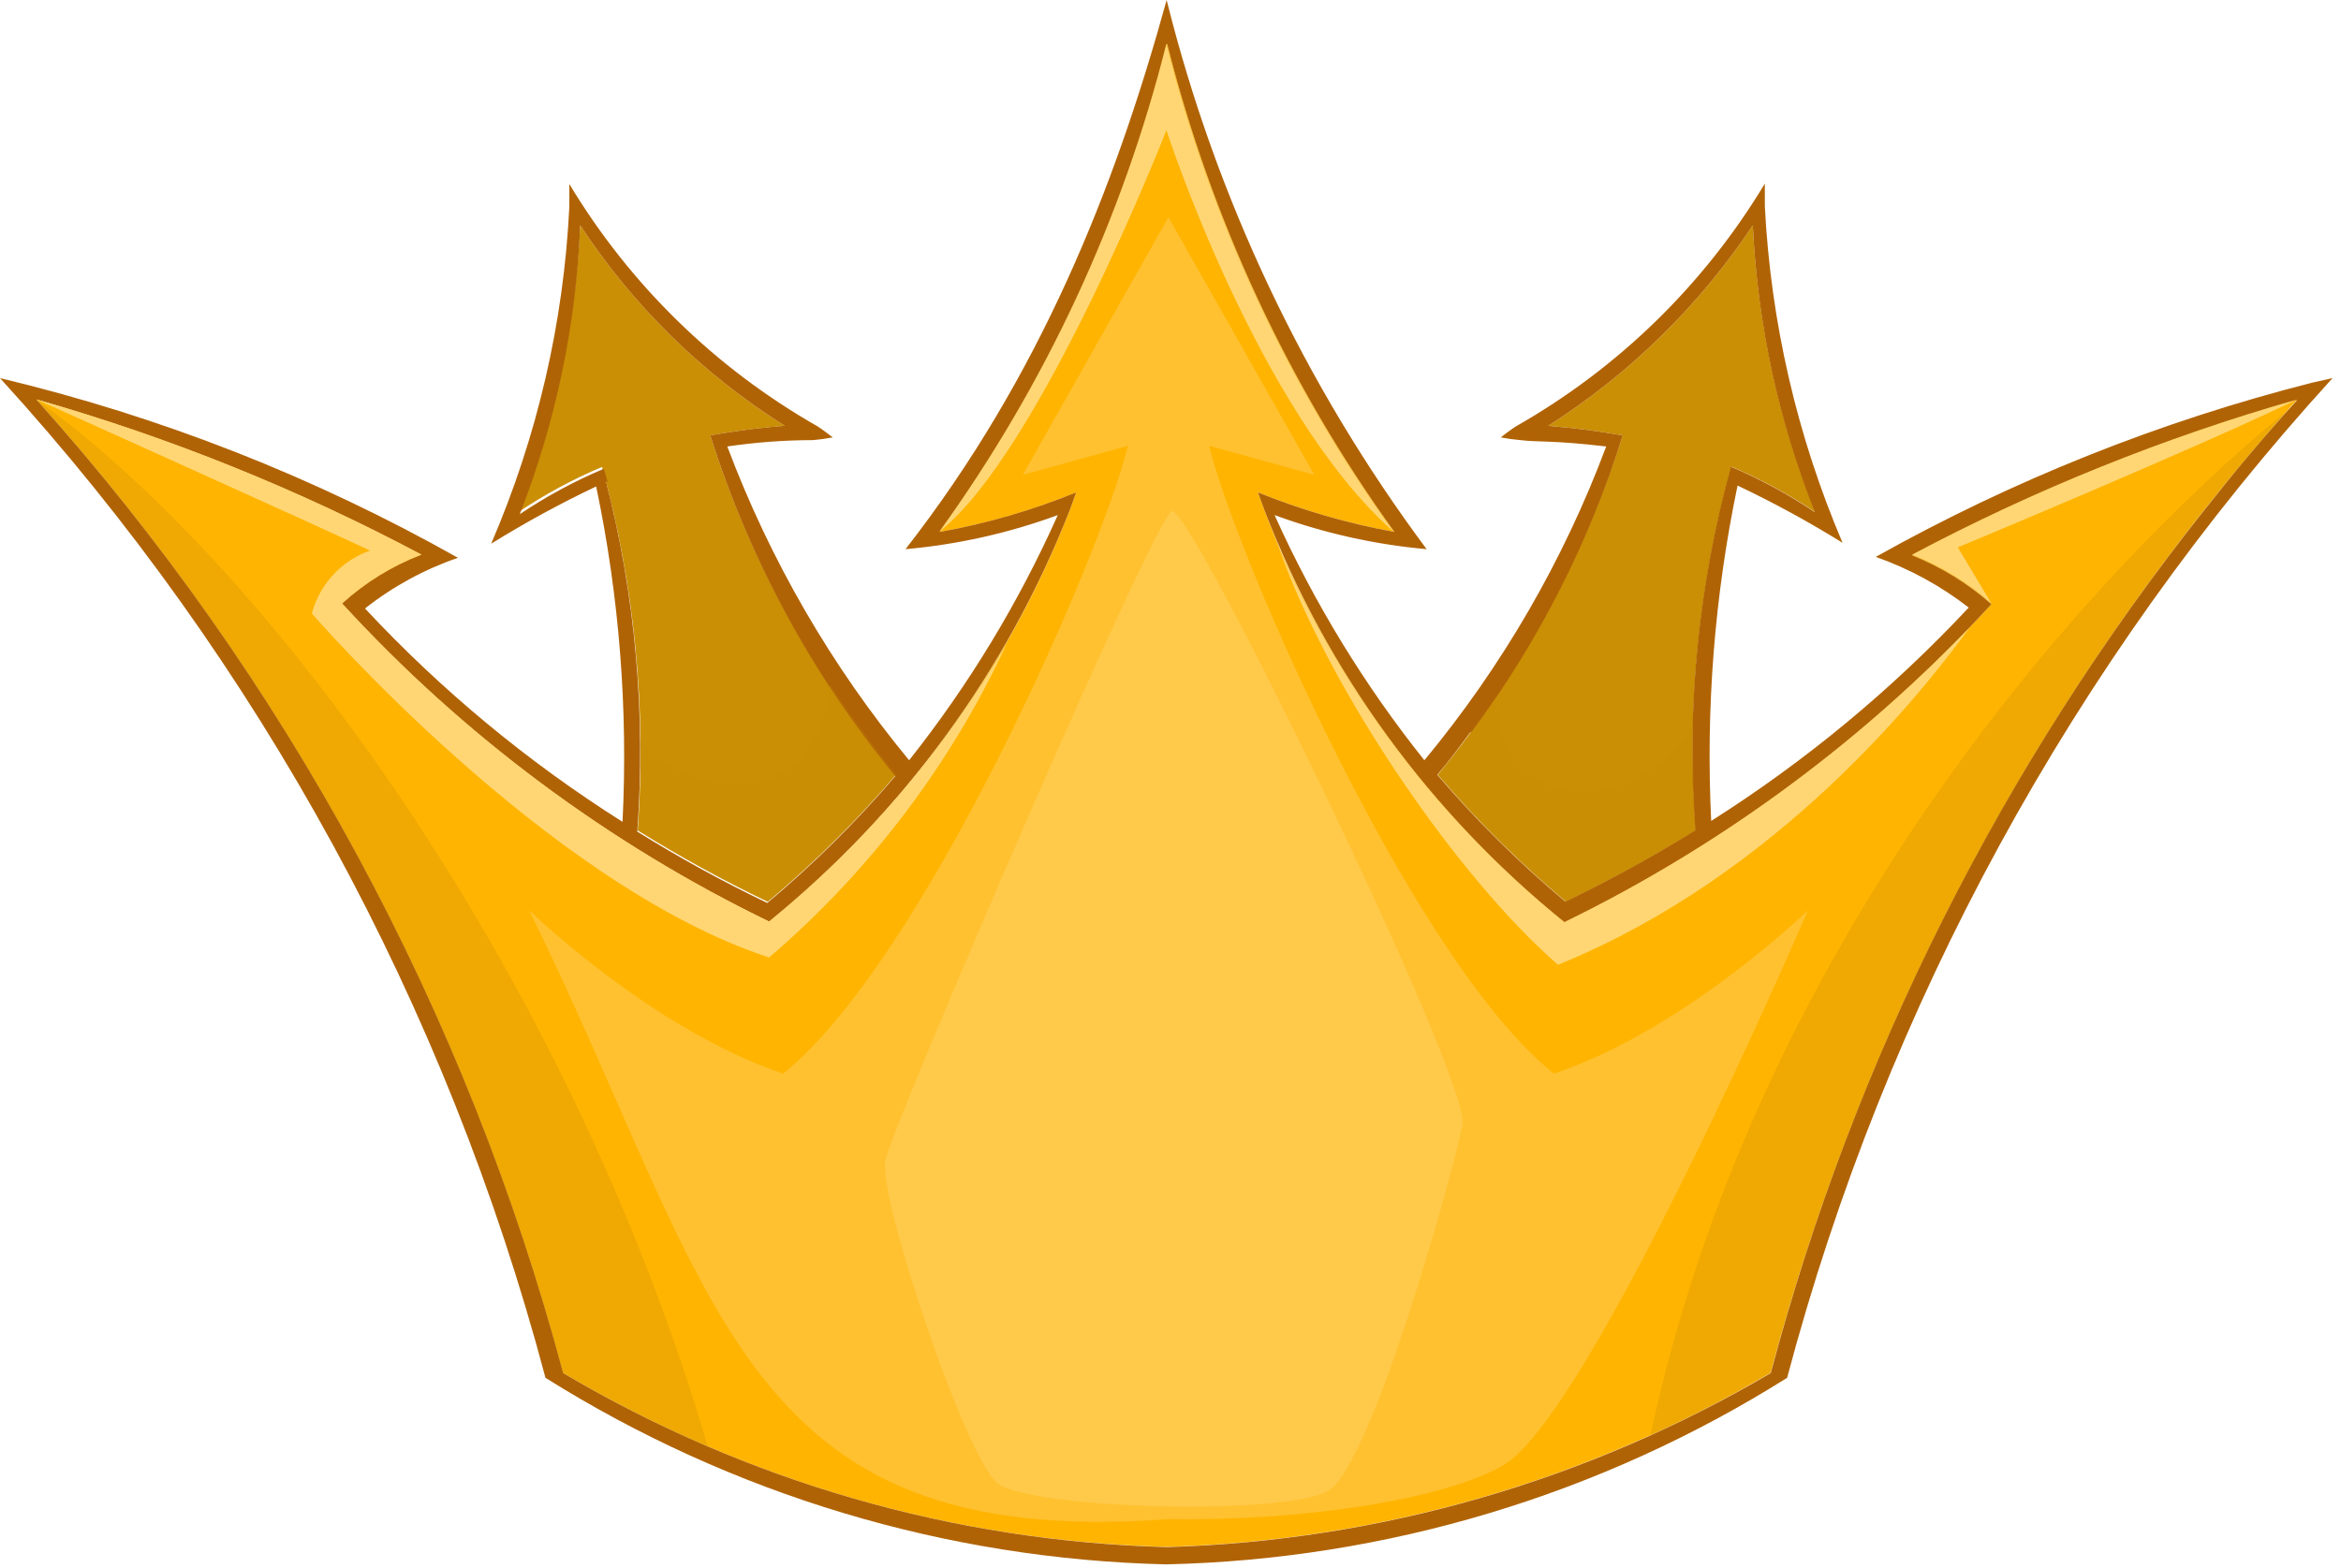 <svg width="103" height="69" viewBox="0 0 103 69" fill="none" xmlns="http://www.w3.org/2000/svg">
<path d="M79.87 22.54C78.706 21.758 77.47 21.089 76.18 20.54C74.728 25.741 74.197 31.156 74.61 36.54C72.761 37.688 70.851 38.736 68.89 39.68C66.862 37.979 64.979 36.112 63.26 34.1C66.885 29.674 69.646 24.606 71.4 19.16L70.89 19.08C70.09 18.95 69.65 18.88 68.12 18.74C71.701 16.458 74.766 13.454 77.12 9.92C77.332 14.25 78.261 18.515 79.87 22.54V22.54Z" fill="#CA8F05"/>
<path d="M39.41 34.11C37.69 36.122 35.807 37.988 33.78 39.69C31.817 38.749 29.908 37.7 28.06 36.55C28.45 31.166 27.919 25.755 26.49 20.55C25.195 21.096 23.956 21.766 22.79 22.55C24.395 18.52 25.321 14.252 25.53 9.92C27.862 13.472 30.932 16.48 34.53 18.74C33.79 18.8 32.88 18.88 31.25 19.16C32.983 24.622 35.754 29.698 39.41 34.11Z" fill="#CA8F05"/>
<path d="M101.07 17.58C90.091 29.843 82.154 44.519 77.9 60.42C69.832 65.176 60.691 67.811 51.33 68.08C41.968 67.837 32.824 65.2 24.77 60.42C20.523 44.522 12.588 29.848 1.61 17.59C7.478 19.266 13.152 21.555 18.54 24.42C17.253 24.914 16.07 25.643 15.05 26.57C20.373 32.381 26.749 37.131 33.84 40.57C39.743 35.786 44.299 29.549 47.06 22.47C47.16 22.2 47.26 21.94 47.35 21.67L46.9 21.85C45.106 22.553 43.247 23.076 41.35 23.41C46.017 16.946 49.41 9.653 51.35 1.92C53.295 9.651 56.688 16.943 61.35 23.41C59.296 23.038 57.285 22.454 55.35 21.67C55.44 21.94 55.54 22.2 55.64 22.47C55.92 23.2 55.71 22.67 56.29 24.11C59.092 30.527 63.392 36.178 68.83 40.59C75.917 37.145 82.292 32.396 87.62 26.59C86.588 25.679 85.407 24.952 84.13 24.44C89.521 21.566 95.198 19.267 101.07 17.58V17.58Z" fill="#FFB401"/>
<path d="M101.74 16.84C95.029 18.545 88.57 21.124 82.53 24.51C84.005 25.027 85.386 25.78 86.62 26.74C83.257 30.338 79.45 33.494 75.29 36.13C75.046 31.181 75.436 26.22 76.45 21.37C78.036 22.123 79.579 22.964 81.07 23.89C79.067 19.193 77.91 14.179 77.65 9.08V8.08C74.975 12.526 71.201 16.207 66.69 18.77C66.46 18.92 66.24 19.09 66.03 19.25C66.314 19.305 66.601 19.345 66.89 19.37C67.72 19.47 68.29 19.37 70.67 19.65C68.793 24.668 66.089 29.335 62.67 33.46C60.03 30.154 57.816 26.529 56.08 22.67C58.234 23.462 60.484 23.966 62.77 24.17C57.395 16.95 53.506 8.734 51.33 0C49.05 8.29 45.73 16.62 39.84 24.17C42.13 23.967 44.382 23.463 46.54 22.67C44.82 26.526 42.623 30.151 40 33.46C36.588 29.33 33.885 24.664 32 19.65C33.252 19.465 34.515 19.372 35.78 19.37C36.069 19.345 36.356 19.305 36.64 19.25C36.43 19.09 36.21 18.92 35.98 18.77C31.482 16.209 27.718 12.535 25.05 8.1V9.1C24.8 14.209 23.635 19.232 21.61 23.93C23.102 23.004 24.644 22.163 26.23 21.41C27.248 26.26 27.637 31.221 27.39 36.17C23.226 33.539 19.418 30.383 16.06 26.78C17.288 25.811 18.671 25.057 20.15 24.55C13.835 20.988 7.052 18.325 0 16.64C11.422 29.163 19.655 44.257 24 60.64C32.199 65.785 41.634 68.621 51.31 68.85C60.991 68.632 70.432 65.795 78.63 60.64C82.977 44.258 91.21 29.165 102.63 16.64L101.74 16.84ZM64.74 32.23C67.677 28.277 69.928 23.859 71.4 19.16L70.89 19.08C70.09 18.95 69.65 18.88 68.12 18.74C71.701 16.458 74.766 13.454 77.12 9.92C77.326 14.249 78.248 18.513 79.85 22.54C78.686 21.758 77.45 21.089 76.16 20.54C74.72 25.743 74.189 31.156 74.59 36.54C72.741 37.688 70.831 38.736 68.87 39.68C66.842 37.979 64.959 36.112 63.24 34.1C63.76 33.49 64.23 32.85 64.69 32.23H64.74ZM26.74 21.23C26.68 21.03 26.63 20.83 26.57 20.63C25.275 21.176 24.036 21.846 22.87 22.63C24.457 18.57 25.355 14.275 25.53 9.92C27.862 13.472 30.932 16.48 34.53 18.74C33.79 18.8 32.88 18.88 31.25 19.16C32.98 24.634 35.743 29.726 39.39 34.16C37.67 36.172 35.787 38.038 33.76 39.74C31.797 38.799 29.888 37.751 28.04 36.6C28.417 31.419 27.951 26.212 26.66 21.18L26.74 21.23ZM97 22.43C88.089 33.648 81.59 46.584 77.91 60.43C69.84 65.181 60.7 67.816 51.34 68.09C41.979 67.839 32.837 65.203 24.78 60.43C20.534 44.521 12.592 29.839 1.6 17.58C7.471 19.256 13.149 21.545 18.54 24.41C17.253 24.904 16.07 25.633 15.05 26.56C20.373 32.371 26.749 37.121 33.84 40.56C39.734 35.772 44.288 29.54 47.06 22.47C47.16 22.2 47.26 21.94 47.35 21.67C45.417 22.46 43.406 23.044 41.35 23.41C46.017 16.946 49.41 9.653 51.35 1.92C53.295 9.651 56.688 16.943 61.35 23.41C59.296 23.037 57.285 22.454 55.35 21.67C55.44 21.94 55.54 22.2 55.64 22.47C58.373 29.561 62.922 35.81 68.83 40.59C75.919 37.148 82.294 32.398 87.62 26.59C86.588 25.679 85.407 24.952 84.13 24.44C89.522 21.576 95.2 19.287 101.07 17.61C99.65 19.16 98.3 20.78 97 22.43V22.43Z" fill="#B06305"/>
<path d="M44.29 28.34C41.837 33.636 38.273 38.343 33.84 42.14C24.05 38.94 13.72 27 13.72 27C14.065 25.711 15.023 24.675 16.28 24.23C13.87 23.1 2 17.75 1.61 17.58C7.478 19.256 13.152 21.545 18.54 24.41C17.253 24.904 16.07 25.633 15.05 26.56C20.373 32.371 26.749 37.121 33.84 40.56C38.029 37.147 41.569 33.008 44.29 28.34V28.34Z" fill="#FFD673"/>
<path d="M86.66 27.62C84.66 30.37 78.29 38.51 68.55 42.46C64.22 38.71 58.55 30.53 56.27 24.12C59.079 30.535 63.386 36.183 68.83 40.59C75.482 37.336 81.516 32.947 86.66 27.62V27.62Z" fill="#FFD673"/>
<path d="M61.32 23.41C55.32 18.1 51.32 5.73 51.32 5.73C51.32 5.73 45.79 19.89 41.32 23.41C45.986 16.946 49.38 9.653 51.32 1.92C53.265 9.651 56.658 16.943 61.32 23.41Z" fill="#FFD673"/>
<path opacity="0.2" d="M38 32.23C38.46 32.85 38.93 33.49 39.43 34.11C37.71 36.122 35.827 37.988 33.8 39.69C31.837 38.749 29.928 37.7 28.08 36.55C28.14 35.63 28.19 34.55 28.2 32.66C30.85 35.43 35.94 35.57 36.52 30.13C37 30.85 37.47 31.55 38 32.23V32.23Z" fill="#CA8F05"/>
<path opacity="0.2" d="M74.61 36.55C72.761 37.698 70.851 38.746 68.89 39.69C66.862 37.989 64.979 36.122 63.26 34.11C63.85 33.35 64.66 32.33 65.85 30.61C65.93 35.89 71.85 36.18 74.5 31.88C74.48 32.81 74.49 34.48 74.61 36.55Z" fill="#CA8F05"/>
<path d="M86.14 24.09L87.62 26.56C86.588 25.649 85.407 24.922 84.13 24.41C89.522 21.546 95.2 19.257 101.07 17.58C96.51 19.78 86.14 24.09 86.14 24.09V24.09Z" fill="#FFD673"/>
<path opacity="0.3" d="M31.15 63.68C28.957 62.727 26.827 61.638 24.77 60.42C20.523 44.522 12.588 29.848 1.61 17.59C11.56 24.71 24.87 42.36 31.15 63.68V63.68Z" fill="#CA8F05"/>
<path opacity="0.3" d="M100.72 18C89.923 30.176 82.11 44.7 77.9 60.42C76.48 61.22 75.26 61.97 72.61 63.2C77.13 42 91.19 25.77 100.72 18Z" fill="#CA8F05"/>
<path opacity="0.4" d="M68.37 47.25C62.2 42.36 54.37 24.44 53.2 19.62L57.83 20.9L51.41 9.56L45 20.9L49.63 19.62C48.35 24.72 40.55 42.36 34.46 47.25C28.71 45.33 23.28 40.06 23.28 40.06C31.61 57 32.38 68.27 51.43 66.86C57.5 66.95 63.62 65.96 66.14 64.49C70 62.26 79.55 40.06 79.55 40.06C79.55 40.06 74.12 45.33 68.37 47.25V47.25Z" fill="#FFD673"/>
<path opacity="0.4" d="M51.57 22.49C50.91 22.49 39.27 49.49 38.95 51.08C38.63 52.67 42.47 64.17 43.9 65.29C45.33 66.41 56.52 66.73 58.44 65.61C60.36 64.49 64 51.4 64.35 49.48C64.7 47.56 52.53 22.49 51.57 22.49V22.49Z" fill="#FFD673"/>
</svg>
